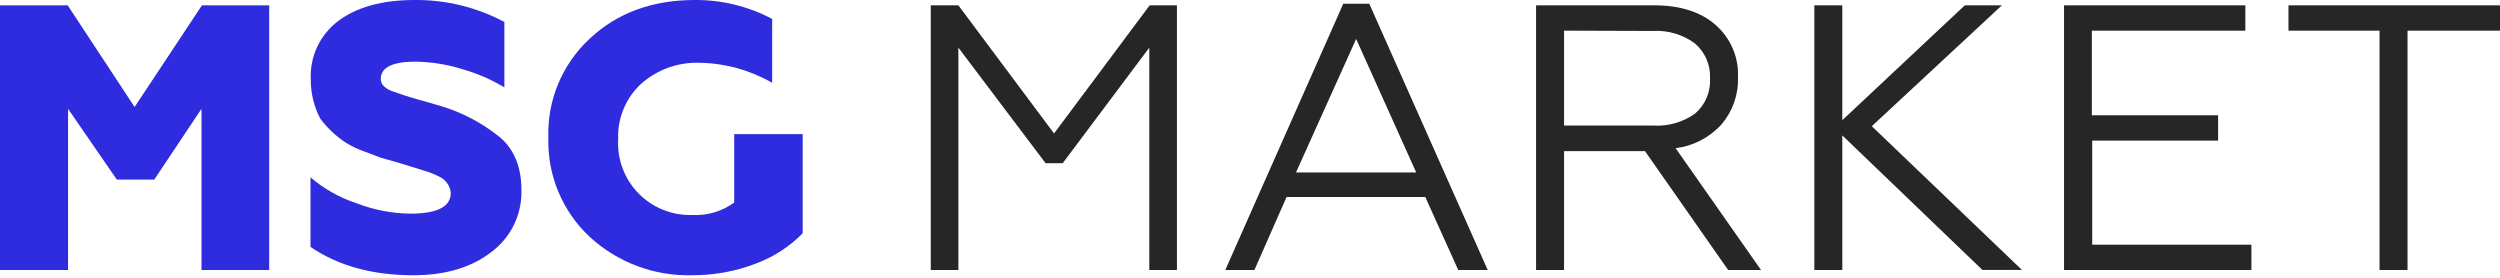 <svg width="180" height="20" viewBox="0 0 180 20" fill="none" xmlns="http://www.w3.org/2000/svg">
<path fill-rule="evenodd" clip-rule="evenodd" d="M88.221 19.439H90.318L92.633 14.183H102.62L104.992 19.439H107.115L98.59 0.271H96.715L88.221 19.439ZM93.312 12.416L97.642 2.803L101.967 12.416H93.312ZM67.015 19.44H69.003V3.43L75.283 11.751H76.514L82.75 3.43V19.44H84.739V0.384H82.776L75.892 9.609L69.003 0.384H67.015V19.44ZM112.612 19.44H110.597V0.384H119.118C120.971 0.384 122.436 0.851 123.513 1.785C124.049 2.251 124.474 2.831 124.755 3.484C125.036 4.136 125.166 4.844 125.136 5.554C125.178 6.797 124.755 8.01 123.948 8.957C123.087 9.905 121.915 10.513 120.645 10.671L126.794 19.44H124.427L118.439 10.88H112.612V19.44ZM112.612 2.207V9.039H119.009C120.094 9.112 121.172 8.805 122.055 8.169C122.413 7.86 122.695 7.473 122.88 7.037C123.064 6.602 123.147 6.13 123.121 5.658C123.146 5.181 123.061 4.704 122.872 4.265C122.684 3.826 122.397 3.436 122.033 3.126C121.161 2.483 120.091 2.165 119.009 2.229L112.612 2.207ZM132.646 0.384H130.632V19.44H132.646V9.749L142.733 19.435H145.579L134.77 9.087L144.135 0.384H141.467L132.646 8.652V0.384ZM162.101 19.44H148.611V0.384H161.666V2.207H150.613V8.3H159.704V10.123H150.639V17.616H162.101V19.44ZM171.327 19.44H173.342V2.207H180V0.384H164.769V2.207H171.327V19.44Z" fill="#262626"/>
<path d="M4.9 19.441H0V0.385H4.874L9.691 7.704L14.539 0.385H19.382V19.441H14.508V7.835L11.105 12.931H8.412L4.9 7.835V19.441Z" fill="#2F2BDF"/>
<path d="M29.753 19.818C26.814 19.818 24.348 19.137 22.355 17.777V12.768C23.315 13.589 24.425 14.217 25.623 14.617C26.872 15.106 28.199 15.366 29.54 15.383C31.483 15.383 32.455 14.884 32.455 13.886C32.435 13.654 32.357 13.43 32.228 13.235C32.1 13.04 31.925 12.879 31.72 12.768C31.332 12.56 30.922 12.395 30.497 12.276L28.804 11.75L27.416 11.354L26.163 10.88C25.725 10.725 25.305 10.523 24.91 10.279C24.194 9.812 23.567 9.223 23.056 8.538C22.605 7.673 22.372 6.711 22.377 5.736C22.334 4.92 22.494 4.106 22.842 3.367C23.189 2.627 23.715 1.985 24.37 1.497C25.71 0.501 27.542 0 29.862 0C32.111 -0.018 34.329 0.525 36.315 1.58V6.289C35.371 5.722 34.355 5.283 33.295 4.983C32.202 4.638 31.064 4.455 29.918 4.439C28.25 4.439 27.416 4.855 27.416 5.688C27.416 6.054 27.682 6.345 28.208 6.558L29.078 6.854C29.279 6.928 29.705 7.054 30.358 7.237C31.011 7.42 31.454 7.546 31.694 7.62C33.261 8.085 34.721 8.853 35.993 9.879C37.029 10.766 37.545 12.036 37.542 13.686C37.566 14.551 37.381 15.409 37.002 16.188C36.623 16.966 36.062 17.641 35.367 18.155C33.928 19.264 32.056 19.818 29.753 19.818Z" fill="#2F2BDF"/>
<path d="M49.843 19.817C47.109 19.894 44.454 18.897 42.445 17.041C41.474 16.13 40.707 15.023 40.196 13.794C39.685 12.564 39.442 11.24 39.481 9.909C39.438 8.575 39.682 7.248 40.197 6.017C40.712 4.787 41.486 3.681 42.467 2.776C44.442 0.926 46.968 0 50.043 0C51.978 -0.01 53.885 0.458 55.596 1.362V5.962C54.012 5.049 52.223 4.553 50.395 4.521C48.836 4.461 47.314 5.006 46.148 6.045C45.606 6.549 45.179 7.164 44.896 7.848C44.613 8.532 44.48 9.269 44.508 10.009C44.466 10.727 44.575 11.445 44.826 12.118C45.078 12.792 45.467 13.406 45.969 13.92C46.471 14.435 47.075 14.839 47.742 15.108C48.409 15.376 49.124 15.502 49.843 15.479C50.923 15.539 51.99 15.222 52.863 14.582V9.656H57.793V16.797C56.862 17.742 55.739 18.475 54.499 18.947C53.016 19.529 51.436 19.824 49.843 19.817Z" fill="#2F2BDF"/>
</svg>
